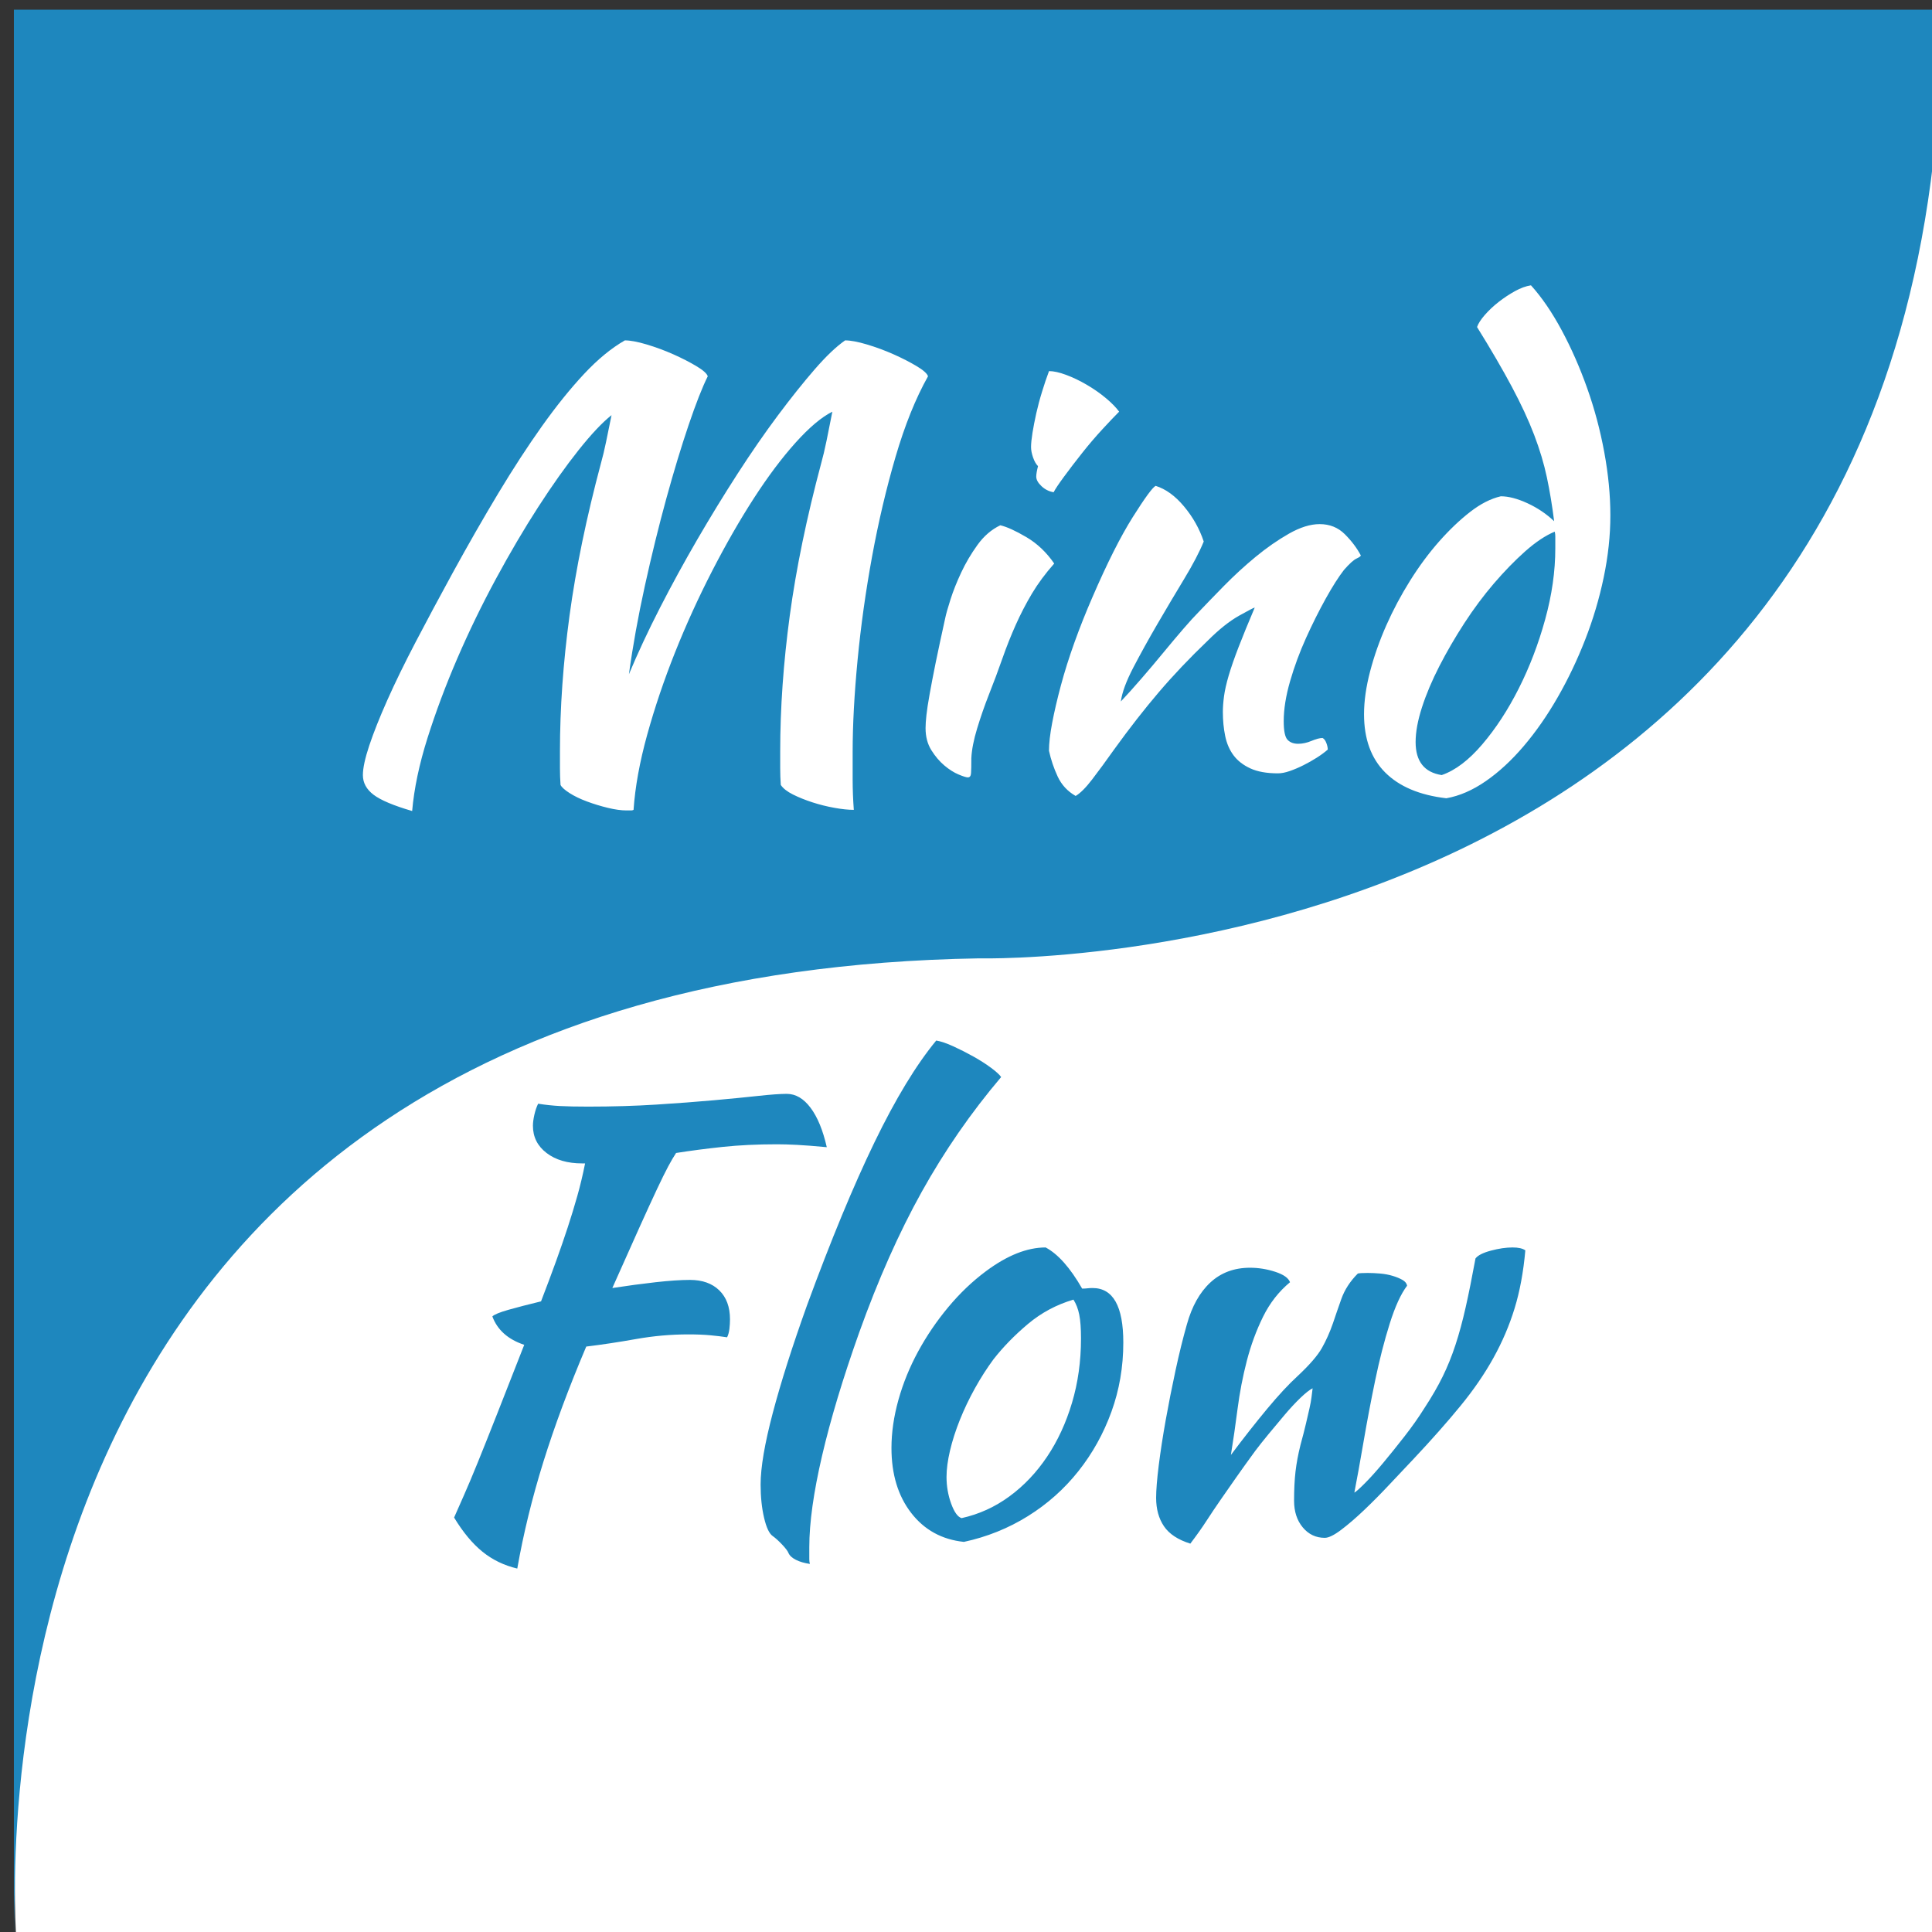 <?xml version="1.0"?>
<svg version="1.1" xmlns="http://www.w3.org/2000/svg" xmlns:xlink="http://www.w3.org/1999/xlink" width="100" height="100">
    <rect width="100%" height="100%" fill="#333333" stroke="none"/>
    <desc iVinci="yes" version="4.1" gridStep="20" showGrid="no" snapToGrid="no" codePlatform="0"/>
    <g id="Layer1">
        <g id="Shape1">
            <desc type="0" basicInfo-basicType="0" basicInfo-roundedRectRadius="12" basicInfo-polygonSides="6" basicInfo-starPoints="5" bounding="rect(-199.646,-200.249,399.293,400.499)" text="" font-familyName="Kaushan Script" font-pixelSize="80" font-bold="0" font-underline="0" font-alignment="1" strokeStyle="0" markerStart="0" markerEnd="0" shadowEnabled="0" shadowOffsetX="0" shadowOffsetY="2" shadowBlur="4" shadowOpacity="160" blurEnabled="0" blurRadius="4" transform="matrix(0.25,0,0,0.25,50.578,50.499)" pers-center="0,0" pers-size="0,0" pers-start="0,0" pers-end="0,0" locked="0" mesh="" flag=""/>
            <path id="shapePath1" d="M0.719,100.499 C0.719,50.063 50.667,50.063 50.667,50.063 C50.667,50.063 -2.275,50.5 50.667,50.063 C104.489,49.618 100.365,0.5 100.365,0.5 C100.365,0.5 0.719,0.5 0.719,0.5 C0.719,0.5 0.719,100.499 0.719,100.499 Z" style="stroke:none;fill-rule:evenodd;fill:#1e87be;fill-opacity:1;"/>
        </g>
    </g>
    <g id="Layer2">
        <g id="Shape2">
            <desc type="0" basicInfo-basicType="0" basicInfo-roundedRectRadius="12" basicInfo-polygonSides="6" basicInfo-starPoints="5" bounding="rect(-199.665,-200.25,399.331,400.5)" text="" font-familyName="Kaushan Script" font-pixelSize="80" font-bold="0" font-underline="0" font-alignment="1" strokeStyle="0" markerStart="0" markerEnd="0" shadowEnabled="0" shadowOffsetX="0" shadowOffsetY="2" shadowBlur="4" shadowOpacity="160" blurEnabled="0" blurRadius="4" transform="matrix(-0.25,1.933e-06,-1.92408e-06,-0.25,50.635,50.5)" pers-center="0,0" pers-size="0,0" pers-start="0,0" pers-end="0,0" locked="0" mesh="" flag=""/>
            <path id="shapePath2" d="M100.499,0.5 C100.5,50.937 50.677,49.604 50.677,49.604 C50.677,49.604 100.618,48.777 50.677,49.604 C-3.484,50.5 0.854,100.5 0.854,100.5 C0.854,100.5 100.5,100.499 100.5,100.499 C100.5,100.499 100.499,0.5 100.499,0.5 Z" style="stroke:none;fill-rule:evenodd;fill:#ffffff;fill-opacity:1;"/>
        </g>
    </g>
    <g id="Layer3">
        <g id="Shape3">
            <desc type="2" basicInfo-basicType="0" basicInfo-roundedRectRadius="12" basicInfo-polygonSides="6" basicInfo-starPoints="5" bounding="rect(-39.912,-12,79.825,24)" text="Mind" font-familyName="Kaushan Script" font-pixelSize="30" font-bold="0" font-underline="0" font-alignment="1" strokeStyle="0" markerStart="0" markerEnd="0" shadowEnabled="0" shadowOffsetX="0" shadowOffsetY="2" shadowBlur="4" shadowOpacity="160" blurEnabled="0" blurRadius="4" transform="matrix(1,0,0,1,49.279,29.166)" pers-center="0,0" pers-size="0,0" pers-start="0,0" pers-end="0,0" locked="0" mesh="" flag=""/>
            <path id="shapePath3" d="M32.793,41.918 C32.753,41.938 32.713,41.948 32.673,41.948 C32.633,41.948 32.553,41.948 32.433,41.948 C32.153,41.948 31.828,41.903 31.458,41.813 C31.088,41.723 30.728,41.613 30.378,41.483 C30.028,41.353 29.728,41.208 29.478,41.048 C29.228,40.888 29.073,40.748 29.013,40.628 C28.993,40.348 28.983,40.058 28.983,39.758 C28.983,39.458 28.983,39.168 28.983,38.888 C28.983,36.648 29.148,34.308 29.478,31.868 C29.808,29.428 30.353,26.788 31.113,23.948 C31.193,23.668 31.278,23.313 31.368,22.883 C31.458,22.453 31.553,21.988 31.653,21.488 C31.173,21.868 30.603,22.473 29.943,23.303 C29.283,24.133 28.588,25.113 27.858,26.243 C27.128,27.373 26.398,28.613 25.668,29.963 C24.938,31.313 24.273,32.683 23.673,34.073 C23.073,35.463 22.558,36.838 22.128,38.198 C21.698,39.558 21.433,40.818 21.333,41.978 C20.373,41.698 19.708,41.418 19.338,41.138 C18.968,40.858 18.783,40.518 18.783,40.118 C18.783,39.758 18.893,39.248 19.113,38.588 C19.333,37.928 19.643,37.148 20.043,36.248 C20.443,35.348 20.933,34.343 21.513,33.233 C22.093,32.123 22.733,30.928 23.433,29.648 C24.233,28.188 25.018,26.818 25.788,25.538 C26.558,24.258 27.313,23.098 28.053,22.058 C28.793,21.018 29.518,20.118 30.228,19.358 C30.938,18.598 31.643,18.018 32.343,17.618 C32.623,17.618 32.998,17.688 33.468,17.828 C33.938,17.968 34.398,18.138 34.848,18.338 C35.298,18.538 35.698,18.743 36.048,18.953 C36.398,19.163 36.593,19.338 36.633,19.478 C36.353,20.038 36.023,20.878 35.643,21.998 C35.263,23.118 34.878,24.388 34.488,25.808 C34.098,27.228 33.728,28.733 33.378,30.323 C33.028,31.913 32.753,33.438 32.553,34.898 C33.013,33.798 33.548,32.653 34.158,31.463 C34.768,30.273 35.413,29.093 36.093,27.923 C36.773,26.753 37.468,25.618 38.178,24.518 C38.888,23.418 39.583,22.413 40.263,21.503 C40.943,20.593 41.578,19.798 42.168,19.118 C42.758,18.438 43.283,17.938 43.743,17.618 C44.023,17.618 44.398,17.688 44.868,17.828 C45.338,17.968 45.798,18.138 46.248,18.338 C46.698,18.538 47.098,18.743 47.448,18.953 C47.798,19.163 47.993,19.338 48.033,19.478 C47.393,20.618 46.833,22.008 46.353,23.648 C45.873,25.288 45.468,27.008 45.138,28.808 C44.808,30.608 44.558,32.393 44.388,34.163 C44.218,35.933 44.133,37.518 44.133,38.918 C44.133,39.378 44.133,39.858 44.133,40.358 C44.133,40.858 44.153,41.378 44.193,41.918 C43.913,41.918 43.578,41.883 43.188,41.813 C42.798,41.743 42.418,41.648 42.048,41.528 C41.678,41.408 41.343,41.273 41.043,41.123 C40.743,40.973 40.533,40.808 40.413,40.628 C40.393,40.348 40.383,40.058 40.383,39.758 C40.383,39.458 40.383,39.168 40.383,38.888 C40.383,36.648 40.548,34.308 40.878,31.868 C41.208,29.428 41.753,26.788 42.513,23.948 C42.593,23.668 42.683,23.288 42.783,22.808 C42.883,22.328 42.983,21.828 43.083,21.308 C42.523,21.588 41.888,22.123 41.178,22.913 C40.468,23.703 39.748,24.663 39.018,25.793 C38.288,26.923 37.568,28.178 36.858,29.558 C36.148,30.938 35.508,32.343 34.938,33.773 C34.368,35.203 33.888,36.623 33.498,38.033 C33.108,39.443 32.873,40.738 32.793,41.918 M47.907,37.688 C47.907,37.508 47.922,37.283 47.952,37.013 C47.981,36.743 48.036,36.383 48.117,35.933 C48.197,35.483 48.301,34.938 48.431,34.298 C48.562,33.658 48.727,32.888 48.926,31.988 C48.967,31.788 49.056,31.468 49.197,31.028 C49.337,30.588 49.522,30.123 49.752,29.633 C49.981,29.143 50.261,28.668 50.592,28.208 C50.922,27.748 51.316,27.408 51.776,27.188 C52.117,27.268 52.566,27.473 53.127,27.803 C53.687,28.133 54.166,28.588 54.566,29.168 C54.106,29.688 53.721,30.208 53.411,30.728 C53.102,31.248 52.822,31.788 52.572,32.348 C52.322,32.908 52.092,33.488 51.882,34.088 C51.672,34.688 51.437,35.318 51.176,35.978 C50.956,36.538 50.757,37.113 50.577,37.703 C50.397,38.293 50.297,38.808 50.276,39.248 C50.276,39.608 50.272,39.863 50.261,40.013 C50.252,40.163 50.197,40.238 50.096,40.238 C50.017,40.238 49.856,40.188 49.617,40.088 C49.377,39.988 49.132,39.833 48.882,39.623 C48.632,39.413 48.407,39.148 48.206,38.828 C48.007,38.508 47.907,38.128 47.907,37.688 M53.636,24.668 C53.636,24.548 53.666,24.368 53.727,24.128 C53.627,24.028 53.541,23.878 53.471,23.678 C53.401,23.478 53.367,23.298 53.367,23.138 C53.367,22.958 53.392,22.713 53.441,22.403 C53.492,22.093 53.556,21.758 53.636,21.398 C53.717,21.038 53.816,20.663 53.937,20.273 C54.056,19.883 54.176,19.528 54.297,19.208 C54.536,19.208 54.831,19.273 55.181,19.403 C55.532,19.533 55.886,19.703 56.246,19.913 C56.606,20.123 56.937,20.353 57.236,20.603 C57.536,20.853 57.767,21.088 57.926,21.308 C57.706,21.528 57.416,21.833 57.056,22.223 C56.697,22.613 56.346,23.023 56.007,23.453 C55.666,23.883 55.356,24.288 55.077,24.668 C54.797,25.048 54.617,25.318 54.536,25.478 C54.297,25.438 54.087,25.333 53.907,25.163 C53.727,24.993 53.636,24.828 53.636,24.668 M59.815,25.148 C60.335,25.308 60.825,25.663 61.285,26.213 C61.745,26.763 62.085,27.368 62.305,28.028 C62.085,28.568 61.745,29.218 61.285,29.978 C60.825,30.738 60.365,31.513 59.905,32.303 C59.445,33.093 59.03,33.843 58.66,34.553 C58.29,35.263 58.075,35.848 58.015,36.308 C58.335,35.968 58.69,35.573 59.08,35.123 C59.47,34.673 59.85,34.223 60.22,33.773 C60.59,33.323 60.935,32.913 61.255,32.543 C61.575,32.173 61.825,31.898 62.005,31.718 C62.385,31.318 62.835,30.853 63.355,30.323 C63.875,29.793 64.42,29.293 64.99,28.823 C65.56,28.353 66.135,27.953 66.715,27.623 C67.295,27.293 67.825,27.128 68.305,27.128 C68.825,27.128 69.26,27.303 69.61,27.653 C69.96,28.003 70.235,28.368 70.435,28.748 C70.435,28.788 70.36,28.843 70.21,28.913 C70.06,28.983 69.845,29.178 69.565,29.498 C69.285,29.858 68.97,30.353 68.62,30.983 C68.27,31.613 67.93,32.293 67.6,33.023 C67.27,33.753 66.995,34.498 66.775,35.258 C66.555,36.018 66.445,36.708 66.445,37.328 C66.445,37.828 66.51,38.148 66.64,38.288 C66.77,38.428 66.955,38.498 67.195,38.498 C67.415,38.498 67.645,38.448 67.885,38.348 C68.125,38.248 68.315,38.198 68.455,38.198 C68.535,38.238 68.6,38.323 68.65,38.453 C68.7,38.583 68.725,38.698 68.725,38.798 C68.565,38.938 68.375,39.078 68.155,39.218 C67.935,39.358 67.705,39.488 67.465,39.608 C67.225,39.728 66.99,39.828 66.76,39.908 C66.53,39.988 66.325,40.028 66.145,40.028 C65.565,40.028 65.09,39.943 64.72,39.773 C64.35,39.603 64.06,39.378 63.85,39.098 C63.64,38.818 63.495,38.483 63.415,38.093 C63.335,37.703 63.295,37.288 63.295,36.848 C63.295,36.608 63.315,36.338 63.355,36.038 C63.395,35.738 63.475,35.383 63.595,34.973 C63.715,34.563 63.885,34.073 64.105,33.503 C64.325,32.933 64.605,32.248 64.945,31.448 C64.905,31.448 64.635,31.588 64.135,31.868 C63.635,32.148 63.095,32.578 62.515,33.158 C61.575,34.058 60.73,34.948 59.98,35.828 C59.23,36.708 58.465,37.688 57.685,38.768 C57.245,39.388 56.86,39.913 56.53,40.343 C56.2,40.773 55.915,41.058 55.675,41.198 C55.255,40.958 54.945,40.623 54.745,40.193 C54.545,39.763 54.395,39.318 54.295,38.858 C54.295,38.478 54.35,37.998 54.46,37.418 C54.57,36.838 54.72,36.193 54.91,35.483 C55.1,34.773 55.335,34.028 55.615,33.248 C55.895,32.468 56.205,31.688 56.545,30.908 C57.305,29.148 58,27.768 58.63,26.768 C59.26,25.768 59.655,25.228 59.815,25.148 M77.682,25.688 C78.082,25.688 78.542,25.808 79.062,26.048 C79.582,26.288 80.042,26.598 80.442,26.978 C80.342,26.178 80.217,25.423 80.067,24.713 C79.917,24.003 79.697,23.268 79.407,22.508 C79.117,21.748 78.732,20.918 78.252,20.018 C77.772,19.118 77.172,18.088 76.452,16.928 C76.512,16.748 76.647,16.538 76.857,16.298 C77.067,16.058 77.307,15.833 77.577,15.623 C77.847,15.413 78.127,15.228 78.417,15.068 C78.707,14.908 78.982,14.808 79.242,14.768 C79.802,15.388 80.332,16.163 80.832,17.093 C81.332,18.023 81.772,19.023 82.152,20.093 C82.532,21.163 82.827,22.268 83.037,23.408 C83.247,24.548 83.352,25.638 83.352,26.678 C83.352,27.718 83.237,28.788 83.007,29.888 C82.777,30.988 82.457,32.063 82.047,33.113 C81.637,34.163 81.162,35.158 80.622,36.098 C80.082,37.038 79.497,37.878 78.867,38.618 C78.237,39.358 77.582,39.963 76.902,40.433 C76.222,40.903 75.542,41.198 74.862,41.318 C73.482,41.158 72.427,40.713 71.697,39.983 C70.967,39.253 70.602,38.248 70.602,36.968 C70.602,36.288 70.707,35.548 70.917,34.748 C71.127,33.948 71.407,33.153 71.757,32.363 C72.107,31.573 72.517,30.803 72.987,30.053 C73.457,29.303 73.957,28.628 74.487,28.028 C75.017,27.428 75.552,26.918 76.092,26.498 C76.632,26.078 77.162,25.808 77.682,25.688 M74.622,40.118 C75.322,39.878 76.022,39.348 76.722,38.528 C77.422,37.708 78.052,36.743 78.612,35.633 C79.172,34.523 79.627,33.333 79.977,32.063 C80.327,30.793 80.502,29.568 80.502,28.388 C80.502,28.048 80.502,27.838 80.502,27.758 C80.502,27.678 80.492,27.598 80.472,27.518 C79.992,27.718 79.482,28.058 78.942,28.538 C78.402,29.018 77.862,29.573 77.322,30.203 C76.782,30.833 76.272,31.518 75.792,32.258 C75.312,32.998 74.882,33.738 74.502,34.478 C74.122,35.218 73.822,35.928 73.602,36.608 C73.382,37.288 73.272,37.888 73.272,38.408 C73.272,39.408 73.722,39.978 74.622,40.118 " style="stroke:none;fill-rule:nonzero;fill:#ffffff;fill-opacity:1;"/>
        </g>
        <g id="Shape4">
            <desc type="2" basicInfo-basicType="0" basicInfo-roundedRectRadius="12" basicInfo-polygonSides="6" basicInfo-starPoints="5" bounding="rect(-31.93,-13.5,63.86,27)" text="Flow" font-familyName="Kaushan Script" font-pixelSize="30" font-bold="0" font-underline="0" font-alignment="1" strokeStyle="0" markerStart="0" markerEnd="0" shadowEnabled="0" shadowOffsetX="0" shadowOffsetY="2" shadowBlur="4" shadowOpacity="160" blurEnabled="0" blurRadius="4" transform="matrix(1,0,0,1,47.911,68.727)" pers-center="0,0" pers-size="0,0" pers-start="0,0" pers-end="0,0" locked="0" mesh="" flag=""/>
            <path id="shapePath4" d="M35.714,66.248 C36.354,66.248 36.859,66.428 37.229,66.788 C37.599,67.148 37.784,67.648 37.784,68.288 C37.784,68.448 37.774,68.613 37.754,68.783 C37.734,68.953 37.694,69.098 37.634,69.218 C37.374,69.178 37.084,69.143 36.764,69.113 C36.444,69.083 36.064,69.068 35.624,69.068 C34.724,69.068 33.824,69.148 32.924,69.308 C32.024,69.468 31.164,69.598 30.344,69.698 C29.444,71.818 28.704,73.808 28.124,75.668 C27.544,77.528 27.094,79.368 26.774,81.188 C26.094,81.028 25.494,80.738 24.974,80.318 C24.454,79.898 23.964,79.308 23.504,78.548 C23.644,78.228 23.814,77.843 24.014,77.393 C24.214,76.943 24.454,76.373 24.734,75.683 C25.014,74.993 25.349,74.153 25.739,73.163 C26.129,72.173 26.594,70.988 27.134,69.608 C26.294,69.328 25.744,68.838 25.484,68.138 C25.584,68.038 25.864,67.923 26.324,67.793 C26.784,67.663 27.344,67.518 28.004,67.358 C28.304,66.578 28.564,65.883 28.784,65.273 C29.004,64.663 29.204,64.083 29.384,63.533 C29.564,62.983 29.729,62.443 29.879,61.913 C30.029,61.383 30.164,60.818 30.284,60.218 L30.134,60.218 C29.374,60.218 28.759,60.038 28.289,59.678 C27.819,59.318 27.584,58.848 27.584,58.268 C27.584,58.108 27.609,57.918 27.659,57.698 C27.709,57.478 27.774,57.288 27.854,57.128 C28.234,57.188 28.609,57.228 28.979,57.248 C29.349,57.268 29.834,57.278 30.434,57.278 C31.694,57.278 32.874,57.243 33.974,57.173 C35.074,57.103 36.069,57.028 36.959,56.948 C37.849,56.868 38.614,56.793 39.254,56.723 C39.894,56.653 40.384,56.618 40.724,56.618 C41.184,56.618 41.594,56.858 41.954,57.338 C42.314,57.818 42.594,58.498 42.794,59.378 C42.154,59.318 41.639,59.278 41.249,59.258 C40.859,59.238 40.514,59.228 40.214,59.228 C39.194,59.228 38.259,59.273 37.409,59.363 C36.559,59.453 35.754,59.558 34.994,59.678 C34.874,59.858 34.739,60.088 34.589,60.368 C34.439,60.648 34.244,61.043 34.004,61.553 C33.764,62.063 33.459,62.728 33.089,63.548 C32.719,64.368 32.254,65.408 31.694,66.668 C32.474,66.548 33.219,66.448 33.929,66.368 C34.639,66.288 35.234,66.248 35.714,66.248 M39.369,76.838 C39.369,75.958 39.579,74.723 39.999,73.133 C40.419,71.543 41.009,69.688 41.769,67.568 C43.009,64.188 44.174,61.373 45.264,59.123 C46.354,56.873 47.419,55.118 48.459,53.858 C48.699,53.898 48.994,53.998 49.344,54.158 C49.694,54.318 50.039,54.493 50.379,54.683 C50.719,54.873 51.024,55.068 51.294,55.268 C51.564,55.468 51.739,55.628 51.819,55.748 C50.259,57.588 48.889,59.568 47.709,61.688 C46.529,63.808 45.449,66.238 44.469,68.978 C43.629,71.338 42.989,73.463 42.549,75.353 C42.109,77.243 41.889,78.818 41.889,80.078 C41.889,80.418 41.889,80.628 41.889,80.708 C41.889,80.788 41.899,80.868 41.919,80.948 C41.639,80.908 41.399,80.838 41.199,80.738 C40.999,80.638 40.869,80.518 40.809,80.378 C40.769,80.278 40.659,80.133 40.479,79.943 C40.299,79.753 40.139,79.608 39.999,79.508 C39.819,79.388 39.669,79.073 39.549,78.563 C39.429,78.053 39.369,77.478 39.369,76.838 M49.892,79.808 C48.752,79.688 47.842,79.188 47.162,78.308 C46.482,77.428 46.142,76.308 46.142,74.948 C46.142,74.148 46.262,73.318 46.502,72.458 C46.742,71.598 47.082,70.763 47.522,69.953 C47.962,69.143 48.482,68.378 49.082,67.658 C49.682,66.938 50.332,66.318 51.032,65.798 C52.132,64.978 53.162,64.568 54.122,64.568 C54.762,64.908 55.392,65.618 56.012,66.698 C56.112,66.698 56.202,66.693 56.282,66.683 C56.362,66.673 56.452,66.668 56.552,66.668 C57.612,66.668 58.142,67.608 58.142,69.488 C58.142,70.748 57.937,71.943 57.527,73.073 C57.117,74.203 56.547,75.228 55.817,76.148 C55.087,77.068 54.217,77.843 53.207,78.473 C52.197,79.103 51.092,79.548 49.892,79.808 M51.422,70.358 C51.082,70.818 50.762,71.318 50.462,71.858 C50.162,72.398 49.902,72.943 49.682,73.493 C49.462,74.043 49.292,74.573 49.172,75.083 C49.052,75.593 48.992,76.048 48.992,76.448 C48.992,76.928 49.072,77.388 49.232,77.828 C49.392,78.268 49.572,78.518 49.772,78.578 C50.672,78.378 51.497,78.003 52.247,77.453 C52.997,76.903 53.647,76.218 54.197,75.398 C54.747,74.578 55.177,73.648 55.487,72.608 C55.797,71.568 55.952,70.458 55.952,69.278 C55.952,68.758 55.922,68.348 55.862,68.048 C55.802,67.748 55.702,67.488 55.562,67.268 C54.682,67.528 53.897,67.948 53.207,68.528 C52.517,69.108 51.922,69.718 51.422,70.358 M59.841,77.528 C59.841,77.128 59.886,76.568 59.976,75.848 C60.066,75.128 60.186,74.348 60.336,73.508 C60.486,72.668 60.656,71.808 60.846,70.928 C61.036,70.048 61.231,69.258 61.431,68.558 C61.691,67.618 62.096,66.893 62.646,66.383 C63.196,65.873 63.881,65.618 64.701,65.618 C65.141,65.618 65.576,65.688 66.006,65.828 C66.436,65.968 66.691,66.148 66.771,66.368 C66.191,66.848 65.726,67.443 65.376,68.153 C65.026,68.863 64.746,69.623 64.536,70.433 C64.326,71.243 64.166,72.073 64.056,72.923 C63.946,73.773 63.831,74.568 63.711,75.308 C64.371,74.428 64.996,73.633 65.586,72.923 C66.176,72.213 66.701,71.648 67.161,71.228 C67.781,70.648 68.201,70.163 68.421,69.773 C68.641,69.383 68.831,68.958 68.991,68.498 C69.111,68.138 69.256,67.718 69.426,67.238 C69.596,66.758 69.881,66.318 70.281,65.918 C70.361,65.898 70.531,65.888 70.791,65.888 C70.991,65.888 71.206,65.898 71.436,65.918 C71.666,65.938 71.881,65.978 72.081,66.038 C72.281,66.098 72.451,66.168 72.591,66.248 C72.731,66.328 72.811,66.428 72.831,66.548 C72.511,66.968 72.211,67.623 71.931,68.513 C71.651,69.403 71.401,70.378 71.181,71.438 C70.961,72.498 70.761,73.553 70.581,74.603 C70.401,75.653 70.241,76.538 70.101,77.258 C70.181,77.218 70.361,77.058 70.641,76.778 C70.921,76.498 71.236,76.148 71.586,75.728 C71.936,75.308 72.306,74.848 72.696,74.348 C73.086,73.848 73.431,73.358 73.731,72.878 C74.111,72.298 74.426,71.753 74.676,71.243 C74.926,70.733 75.146,70.188 75.336,69.608 C75.526,69.028 75.701,68.383 75.861,67.673 C76.021,66.963 76.191,66.118 76.371,65.138 C76.491,64.978 76.756,64.843 77.166,64.733 C77.576,64.623 77.951,64.568 78.291,64.568 C78.591,64.568 78.811,64.618 78.951,64.718 C78.851,65.838 78.666,66.838 78.396,67.718 C78.126,68.598 77.761,69.453 77.301,70.283 C76.841,71.113 76.271,71.943 75.591,72.773 C74.911,73.603 74.111,74.508 73.191,75.488 C72.811,75.888 72.396,76.328 71.946,76.808 C71.496,77.288 71.056,77.733 70.626,78.143 C70.196,78.553 69.796,78.898 69.426,79.178 C69.056,79.458 68.771,79.598 68.571,79.598 C68.111,79.598 67.731,79.418 67.431,79.058 C67.131,78.698 66.981,78.238 66.981,77.678 C66.981,77.098 67.006,76.593 67.056,76.163 C67.106,75.733 67.191,75.278 67.311,74.798 C67.431,74.358 67.526,73.988 67.596,73.688 C67.666,73.388 67.726,73.128 67.776,72.908 C67.826,72.688 67.861,72.498 67.881,72.338 C67.901,72.178 67.921,72.018 67.941,71.858 C67.781,71.938 67.571,72.103 67.311,72.353 C67.051,72.603 66.781,72.893 66.501,73.223 C66.221,73.553 65.941,73.888 65.661,74.228 C65.381,74.568 65.151,74.858 64.971,75.098 C64.591,75.618 64.261,76.078 63.981,76.478 C63.701,76.878 63.436,77.258 63.186,77.618 C62.936,77.978 62.691,78.343 62.451,78.713 C62.211,79.083 61.931,79.478 61.611,79.898 C60.971,79.698 60.516,79.398 60.246,78.998 C59.976,78.598 59.841,78.108 59.841,77.528 " style="stroke:none;fill-rule:nonzero;fill:#1e87be;fill-opacity:1;"/>
        </g>
    </g>
</svg>

